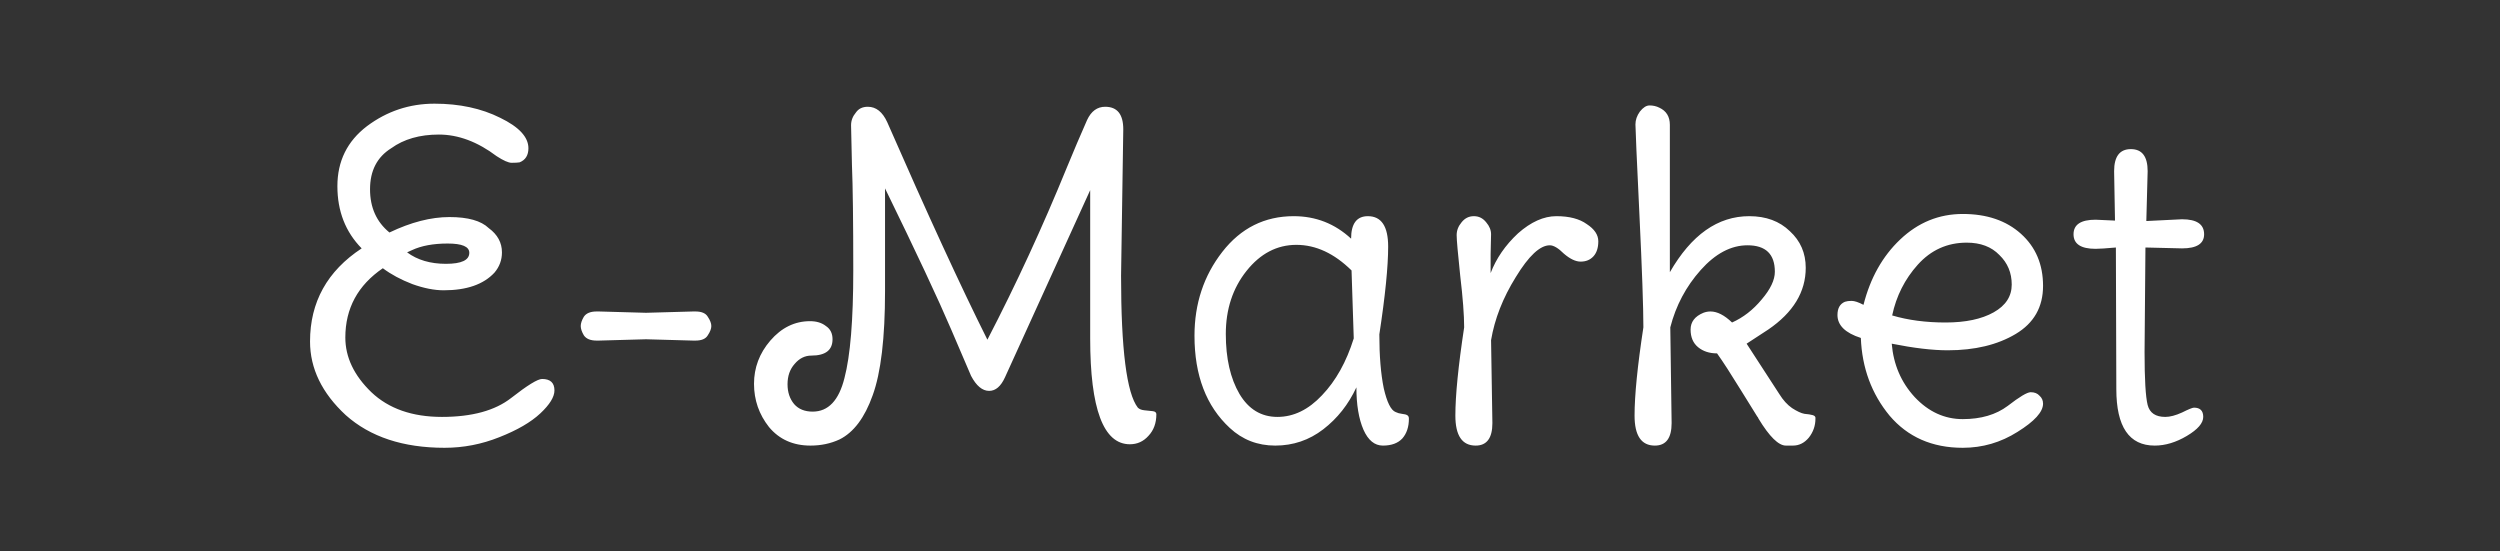 <svg width="68" height="15" viewBox="0 0 68 15" fill="none" xmlns="http://www.w3.org/2000/svg">
<rect x="0" y="0" width="68" height="15" fill="#333333" stroke="none"/>
<path d="M10.593 6.324C11.177 6.044 11.721 5.904 12.225 5.904C12.729 5.904 13.085 6.004 13.293 6.204C13.533 6.38 13.653 6.6 13.653 6.864C13.653 7.072 13.585 7.256 13.449 7.416C13.153 7.736 12.693 7.896 12.069 7.896C11.813 7.896 11.529 7.84 11.217 7.728C10.905 7.608 10.637 7.464 10.413 7.296C9.733 7.76 9.393 8.388 9.393 9.18C9.393 9.716 9.629 10.212 10.101 10.668C10.573 11.116 11.213 11.34 12.021 11.34C12.837 11.34 13.465 11.168 13.905 10.824C14.345 10.48 14.625 10.308 14.745 10.308C14.969 10.308 15.081 10.412 15.081 10.62C15.081 10.796 14.953 11.004 14.697 11.244C14.441 11.484 14.069 11.7 13.581 11.892C13.101 12.084 12.605 12.18 12.093 12.18C10.965 12.18 10.069 11.884 9.405 11.292C8.757 10.692 8.433 10.024 8.433 9.288C8.433 8.216 8.901 7.372 9.837 6.756C9.397 6.308 9.177 5.744 9.177 5.064C9.177 4.384 9.445 3.84 9.981 3.432C10.525 3.024 11.137 2.82 11.817 2.82C12.497 2.82 13.093 2.948 13.605 3.204C14.117 3.452 14.373 3.728 14.373 4.032C14.373 4.224 14.293 4.352 14.133 4.416C14.085 4.424 14.013 4.428 13.917 4.428C13.829 4.428 13.693 4.368 13.509 4.248C12.989 3.856 12.465 3.66 11.937 3.66C11.417 3.66 10.985 3.784 10.641 4.032C10.257 4.272 10.065 4.644 10.065 5.148C10.065 5.644 10.241 6.036 10.593 6.324ZM11.205 6.804L11.073 6.864C11.353 7.072 11.705 7.176 12.129 7.176C12.553 7.176 12.765 7.076 12.765 6.876C12.765 6.708 12.569 6.624 12.177 6.624C11.785 6.624 11.461 6.684 11.205 6.804ZM16.288 8.472L17.572 8.508L18.856 8.472C18.88 8.472 18.9 8.472 18.916 8.472C19.084 8.472 19.196 8.52 19.252 8.616C19.316 8.712 19.348 8.796 19.348 8.868C19.348 8.94 19.316 9.024 19.252 9.12C19.196 9.216 19.084 9.264 18.916 9.264C18.9 9.264 18.88 9.264 18.856 9.264L17.572 9.228L16.288 9.264C16.264 9.264 16.244 9.264 16.228 9.264C16.06 9.264 15.944 9.216 15.88 9.12C15.824 9.024 15.796 8.94 15.796 8.868C15.796 8.796 15.824 8.712 15.88 8.616C15.944 8.52 16.06 8.472 16.228 8.472C16.244 8.472 16.264 8.472 16.288 8.472ZM23.173 4.488L23.149 3.408C23.149 3.28 23.193 3.164 23.281 3.06C23.353 2.956 23.461 2.904 23.605 2.904C23.829 2.904 24.005 3.044 24.133 3.324C25.229 5.828 26.137 7.8 26.857 9.24C27.641 7.728 28.361 6.168 29.017 4.56C29.201 4.112 29.385 3.68 29.569 3.264C29.681 3.024 29.845 2.904 30.061 2.904C30.389 2.904 30.553 3.108 30.553 3.516L30.493 7.5C30.493 9.5 30.645 10.696 30.949 11.088C30.989 11.128 31.049 11.152 31.129 11.16C31.217 11.168 31.293 11.176 31.357 11.184C31.421 11.192 31.453 11.22 31.453 11.268C31.453 11.508 31.381 11.704 31.237 11.856C31.101 12.008 30.933 12.084 30.733 12.084C30.013 12.084 29.653 11.124 29.653 9.204V5.172L27.337 10.26C27.225 10.508 27.081 10.632 26.905 10.632C26.721 10.632 26.557 10.496 26.413 10.224C26.405 10.208 26.225 9.788 25.873 8.964C25.521 8.14 24.921 6.86 24.073 5.124V7.92C24.073 9.192 23.961 10.136 23.737 10.752C23.521 11.36 23.221 11.76 22.837 11.952C22.597 12.064 22.333 12.12 22.045 12.12C21.573 12.12 21.197 11.952 20.917 11.616C20.645 11.272 20.509 10.88 20.509 10.44C20.509 10 20.657 9.608 20.953 9.264C21.257 8.912 21.617 8.736 22.033 8.736C22.209 8.736 22.353 8.78 22.465 8.868C22.585 8.948 22.645 9.068 22.645 9.228C22.645 9.524 22.453 9.672 22.069 9.672C21.893 9.672 21.741 9.748 21.613 9.9C21.485 10.044 21.421 10.228 21.421 10.452C21.421 10.668 21.481 10.848 21.601 10.992C21.721 11.128 21.889 11.196 22.105 11.196C22.529 11.196 22.817 10.892 22.969 10.284C23.129 9.676 23.209 8.704 23.209 7.368C23.209 6.024 23.197 5.064 23.173 4.488ZM37.518 9.096C37.518 9.68 37.558 10.168 37.638 10.56C37.726 10.944 37.834 11.16 37.962 11.208C38.01 11.232 38.066 11.248 38.13 11.256C38.202 11.264 38.25 11.276 38.274 11.292C38.306 11.308 38.322 11.34 38.322 11.388C38.322 11.612 38.262 11.792 38.142 11.928C38.022 12.056 37.846 12.12 37.614 12.12C37.39 12.12 37.214 11.976 37.086 11.688C36.958 11.392 36.894 11.008 36.894 10.536C36.678 11 36.378 11.38 35.994 11.676C35.61 11.972 35.174 12.12 34.686 12.12C34.206 12.12 33.794 11.96 33.45 11.64C32.81 11.048 32.49 10.212 32.49 9.132C32.49 8.26 32.742 7.5 33.246 6.852C33.75 6.204 34.398 5.88 35.19 5.88C35.79 5.88 36.31 6.084 36.75 6.492C36.75 6.084 36.902 5.88 37.206 5.88C37.574 5.88 37.758 6.156 37.758 6.708C37.758 7.252 37.678 8.048 37.518 9.096ZM36.822 9.204L36.762 7.356C36.29 6.892 35.79 6.66 35.262 6.66C34.734 6.66 34.282 6.896 33.906 7.368C33.53 7.84 33.342 8.412 33.342 9.084C33.342 9.748 33.466 10.292 33.714 10.716C33.962 11.132 34.306 11.34 34.746 11.34C35.186 11.34 35.59 11.144 35.958 10.752C36.334 10.36 36.622 9.844 36.822 9.204ZM40.557 9.252L40.593 11.508C40.593 11.916 40.441 12.12 40.138 12.12C39.77 12.12 39.586 11.848 39.586 11.304C39.586 10.752 39.666 9.952 39.825 8.904C39.825 8.568 39.789 8.1 39.718 7.5C39.654 6.892 39.621 6.524 39.621 6.396C39.621 6.268 39.666 6.152 39.754 6.048C39.842 5.936 39.953 5.88 40.09 5.88C40.225 5.88 40.337 5.936 40.425 6.048C40.514 6.152 40.557 6.26 40.557 6.372C40.557 6.484 40.553 6.664 40.545 6.912C40.545 7.16 40.545 7.332 40.545 7.428C40.697 7.028 40.946 6.668 41.289 6.348C41.642 6.036 41.989 5.88 42.334 5.88C42.685 5.88 42.962 5.952 43.161 6.096C43.37 6.232 43.474 6.388 43.474 6.564C43.474 6.74 43.429 6.876 43.342 6.972C43.254 7.068 43.138 7.116 42.993 7.116C42.858 7.116 42.706 7.044 42.538 6.9C42.386 6.748 42.258 6.672 42.154 6.672C41.889 6.672 41.581 6.96 41.23 7.536C40.877 8.104 40.654 8.676 40.557 9.252ZM45.432 8.904L45.468 11.508C45.468 11.916 45.316 12.12 45.012 12.12C44.644 12.12 44.46 11.848 44.46 11.304C44.46 10.752 44.54 9.952 44.7 8.904C44.7 8.36 44.664 7.336 44.592 5.832C44.52 4.32 44.484 3.504 44.484 3.384C44.484 3.264 44.524 3.148 44.604 3.036C44.692 2.924 44.78 2.868 44.868 2.868C44.964 2.868 45.052 2.888 45.132 2.928C45.324 3.016 45.42 3.172 45.42 3.396C45.42 3.428 45.42 3.456 45.42 3.48V7.404C46.004 6.388 46.724 5.88 47.58 5.88C48.036 5.88 48.404 6.016 48.684 6.288C48.972 6.552 49.116 6.884 49.116 7.284C49.116 7.94 48.776 8.5 48.096 8.964L47.508 9.348L48.396 10.716C48.5 10.884 48.616 11.012 48.744 11.1C48.88 11.188 48.992 11.24 49.08 11.256C49.176 11.264 49.252 11.276 49.308 11.292C49.364 11.308 49.388 11.34 49.38 11.388C49.38 11.58 49.32 11.752 49.2 11.904C49.08 12.048 48.936 12.12 48.768 12.12C48.736 12.12 48.672 12.12 48.576 12.12C48.376 12.12 48.128 11.876 47.832 11.388C47.824 11.364 47.812 11.344 47.796 11.328C47.788 11.312 47.644 11.08 47.364 10.632C47.084 10.176 46.864 9.836 46.704 9.612C46.496 9.612 46.324 9.556 46.188 9.444C46.052 9.332 45.984 9.172 45.984 8.964C45.984 8.756 46.1 8.604 46.332 8.508C46.396 8.484 46.46 8.472 46.524 8.472C46.708 8.472 46.904 8.572 47.112 8.772C47.416 8.636 47.684 8.428 47.916 8.148C48.156 7.868 48.276 7.616 48.276 7.392C48.276 6.912 48.028 6.672 47.532 6.672C47.084 6.672 46.66 6.896 46.26 7.344C45.86 7.792 45.584 8.312 45.432 8.904ZM53.495 6.6C52.967 6.6 52.523 6.8 52.163 7.2C51.811 7.592 51.579 8.052 51.467 8.58C51.899 8.708 52.383 8.772 52.919 8.772C53.463 8.772 53.899 8.68 54.227 8.496C54.555 8.312 54.719 8.06 54.719 7.74C54.719 7.42 54.607 7.152 54.383 6.936C54.167 6.712 53.871 6.6 53.495 6.6ZM52.979 9.528C52.563 9.528 52.055 9.468 51.455 9.348C51.503 9.916 51.711 10.4 52.079 10.8C52.455 11.2 52.891 11.4 53.387 11.4C53.883 11.4 54.291 11.28 54.611 11.04C54.931 10.792 55.139 10.668 55.235 10.668C55.339 10.668 55.419 10.7 55.475 10.764C55.539 10.82 55.571 10.892 55.571 10.98C55.571 11.204 55.339 11.46 54.875 11.748C54.419 12.036 53.923 12.18 53.387 12.18C52.555 12.18 51.891 11.888 51.395 11.304C50.907 10.712 50.647 10.008 50.615 9.192C50.191 9.056 49.979 8.848 49.979 8.568C49.979 8.384 50.047 8.264 50.183 8.208C50.231 8.192 50.291 8.184 50.363 8.184C50.443 8.184 50.551 8.22 50.687 8.292C50.871 7.564 51.203 6.972 51.683 6.516C52.171 6.052 52.739 5.82 53.387 5.82C54.043 5.82 54.571 6 54.971 6.36C55.371 6.72 55.571 7.192 55.571 7.776C55.571 8.352 55.323 8.788 54.827 9.084C54.331 9.38 53.715 9.528 52.979 9.528ZM59.352 6.756L58.356 6.732L58.332 9.576C58.332 10.312 58.36 10.792 58.416 11.016C58.472 11.232 58.632 11.34 58.896 11.34C59.024 11.34 59.176 11.3 59.352 11.22C59.528 11.132 59.636 11.088 59.676 11.088C59.844 11.088 59.928 11.172 59.928 11.34C59.928 11.508 59.78 11.68 59.484 11.856C59.188 12.032 58.896 12.12 58.608 12.12C57.912 12.12 57.564 11.608 57.564 10.584L57.552 6.732C57.288 6.756 57.104 6.768 57 6.768C56.6 6.768 56.4 6.636 56.4 6.372C56.4 6.108 56.6 5.976 57 5.976L57.528 6L57.504 4.656C57.504 4.256 57.656 4.056 57.96 4.056C58.264 4.056 58.416 4.256 58.416 4.656L58.38 6.012L59.352 5.964C59.752 5.964 59.952 6.1 59.952 6.372C59.952 6.628 59.752 6.756 59.352 6.756Z" fill="white"/>
</svg>
